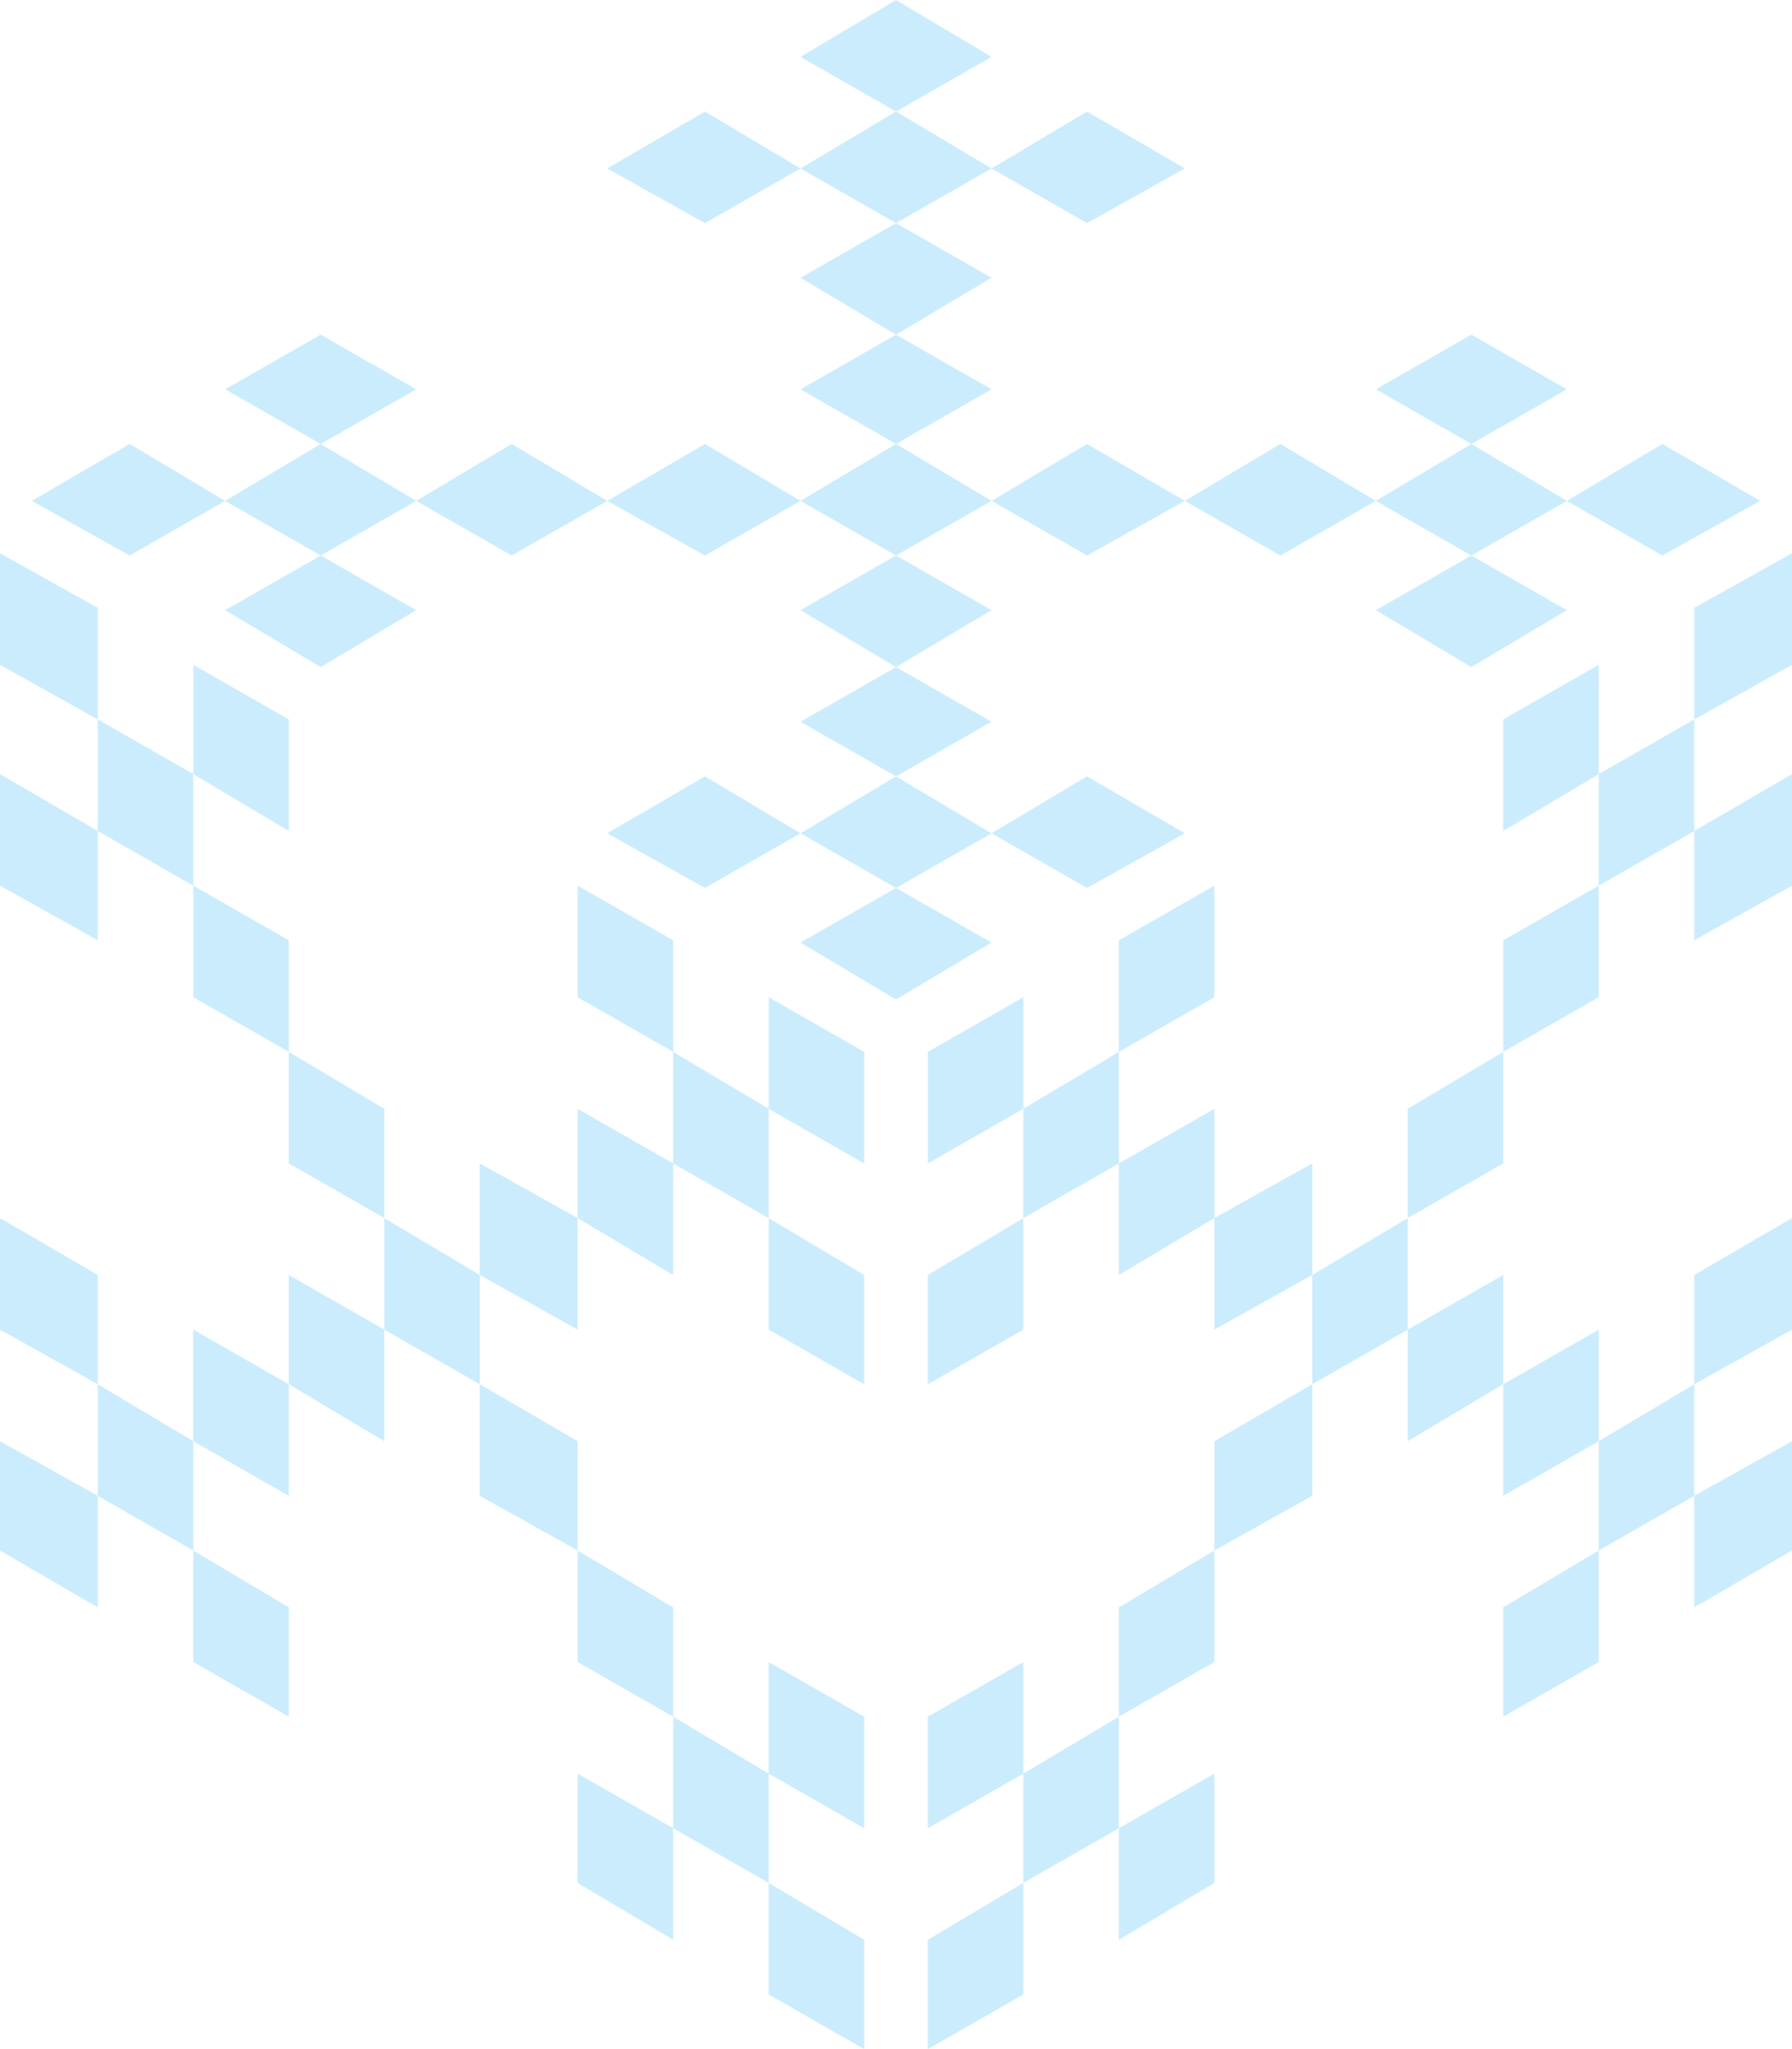 <svg height="400" viewBox="0 0 350 400" width="350" xmlns="http://www.w3.org/2000/svg"><path d="m1157.873 1473.556v21.778l-18.655 10.667v-21.333zm-49.746 0 18.655 11.111v21.333l-18.655-10.667zm87.056-21.333v21.333l-18.655 11.111v-21.778zm-124.365 0 18.655 10.667v21.778l-18.655-11.111zm105.711-11.111v21.778l-18.655 10.667v-21.333zm-87.056 0 18.655 11.111v21.333l-18.655-10.667zm68.401-10.667v21.778l-18.655 10.667v-21.778zm-49.746 0 18.655 10.667v21.778l-18.655-10.667zm87.056-21.778v21.778l-18.655 10.667v-21.333zm75.063 0v21.778l-18.655 10.667v-21.333zm-199.429 0 18.655 11.111v21.333l-18.655-10.667zm-75.063 0 18.655 11.111v21.333l-18.655-10.667zm312.246-21.333v21.333l-19.099 11.111v-21.778zm-350 0 19.099 10.667v21.778l-19.099-11.111zm256.282-11.111v21.778l-19.099 10.667v-21.333zm74.619 0v21.778l-18.655 10.667v-21.333zm-237.183 0 19.099 11.111v21.333l-19.099-10.667zm-74.619 0 18.655 11.111v21.333l-18.655-10.667zm293.147-10.667v21.778l-18.655 10.667v-21.778zm-274.492 0 18.655 10.667v21.778l-18.655-10.667zm255.838-10.667v21.333l-18.655 11.111v-21.778zm-237.183 0 18.655 10.667v21.778l-18.655-11.111zm143.464-11.111v21.778l-18.655 10.667v-21.333zm75.063 0v21.778l-18.655 10.667v-21.333zm75.063 0v21.778l-19.099 10.667v-21.333zm-199.873 0 18.655 11.111v21.333l-18.655-10.667zm-75.063 0 18.655 11.111v21.333l-18.655-10.667zm-75.063 0 19.099 11.111v21.333l-19.099-10.667zm256.282-10.667v21.778l-19.099 10.667v-21.778zm-162.563 0 19.099 10.667v21.778l-19.099-10.667zm143.464-10.667v21.333l-18.655 11.111v-21.778zm-124.365 0 18.655 10.667v21.778l-18.655-11.111zm105.711-11.111v21.778l-18.655 10.667v-21.333zm75.063 0v21.778l-18.655 10.667v-21.333zm-162.119 0 18.655 11.111v21.333l-18.655-10.667zm-75.063 0 18.655 11.111v21.333l-18.655-10.667zm143.464-10.667v21.778l-18.655 10.667v-21.778zm-49.746 0 18.655 10.667v21.778l-18.655-10.667zm-112.373-21.778 18.655 10.667v21.778l-18.655-10.667zm75.063 0 18.655 10.667v21.778l-18.655-10.667zm124.365 0v21.778l-18.655 10.667v-21.778zm75.063 0v21.778l-18.655 10.667v-21.778zm-137.246.444 18.655 10.667-18.655 11.111-18.655-11.111zm175-22.222v21.778l-19.099 10.667v-21.333zm-350 0 19.099 11.111v21.333l-19.099-10.667zm212.31.444 19.099 11.111-19.099 10.667-18.655-10.667zm-74.619 0 18.655 11.111-18.655 10.667-19.099-10.667zm37.31 0 18.655 11.111-18.655 10.667-18.655-10.667zm-155.901-11.111 18.655 10.667v21.778l-18.655-10.667zm311.802 0v21.778l-18.655 10.667v-21.778zm-293.147-10.667 18.655 10.667v21.778l-18.655-11.111zm274.492 0v21.333l-18.655 11.111v-21.778zm-137.246.444 18.655 10.667-18.655 10.667-18.655-10.667zm175-22.222v21.778l-19.099 10.667v-21.778zm-350 0 19.099 10.667v21.778l-19.099-10.667zm175 .444 18.655 10.667-18.655 11.111-18.655-11.111zm112.373 0 18.655 10.667-18.655 11.111-18.655-11.111zm-224.746 0 18.655 10.667-18.655 11.111-18.655-11.111zm224.746-21.778 18.655 11.111-18.655 10.667-18.655-10.667zm-224.746 0 18.655 11.111-18.655 10.667-18.655-10.667zm149.683 0 19.099 11.111-19.099 10.667-18.655-10.667zm-186.992 0 18.655 11.111-18.655 10.667-19.099-10.667zm224.746 0 18.655 11.111-18.655 10.667-18.655-10.667zm-150.127 0 18.655 11.111-18.655 10.667-18.655-10.667zm37.754 0 18.655 11.111-18.655 10.667-19.099-10.667zm186.992 0 19.099 11.111-19.099 10.667-18.655-10.667zm-149.683 0 18.655 11.111-18.655 10.667-18.655-10.667zm-112.373-21.333 18.655 10.667-18.655 10.667-18.655-10.667zm112.373 0 18.655 10.667-18.655 10.667-18.655-10.667zm112.373 0 18.655 10.667-18.655 10.667-18.655-10.667zm-112.373-21.778 18.655 10.667-18.655 11.111-18.655-11.111zm37.31-21.778 19.099 11.111-19.099 10.667-18.655-10.667zm-74.619 0 18.655 11.111-18.655 10.667-19.099-10.667zm37.31 0 18.655 11.111-18.655 10.667-18.655-10.667zm0-21.778 18.655 11.111-18.655 10.667-18.655-10.667z" fill="#96dbfb" fill-opacity=".5" transform="translate(-958 -1106)"/></svg>